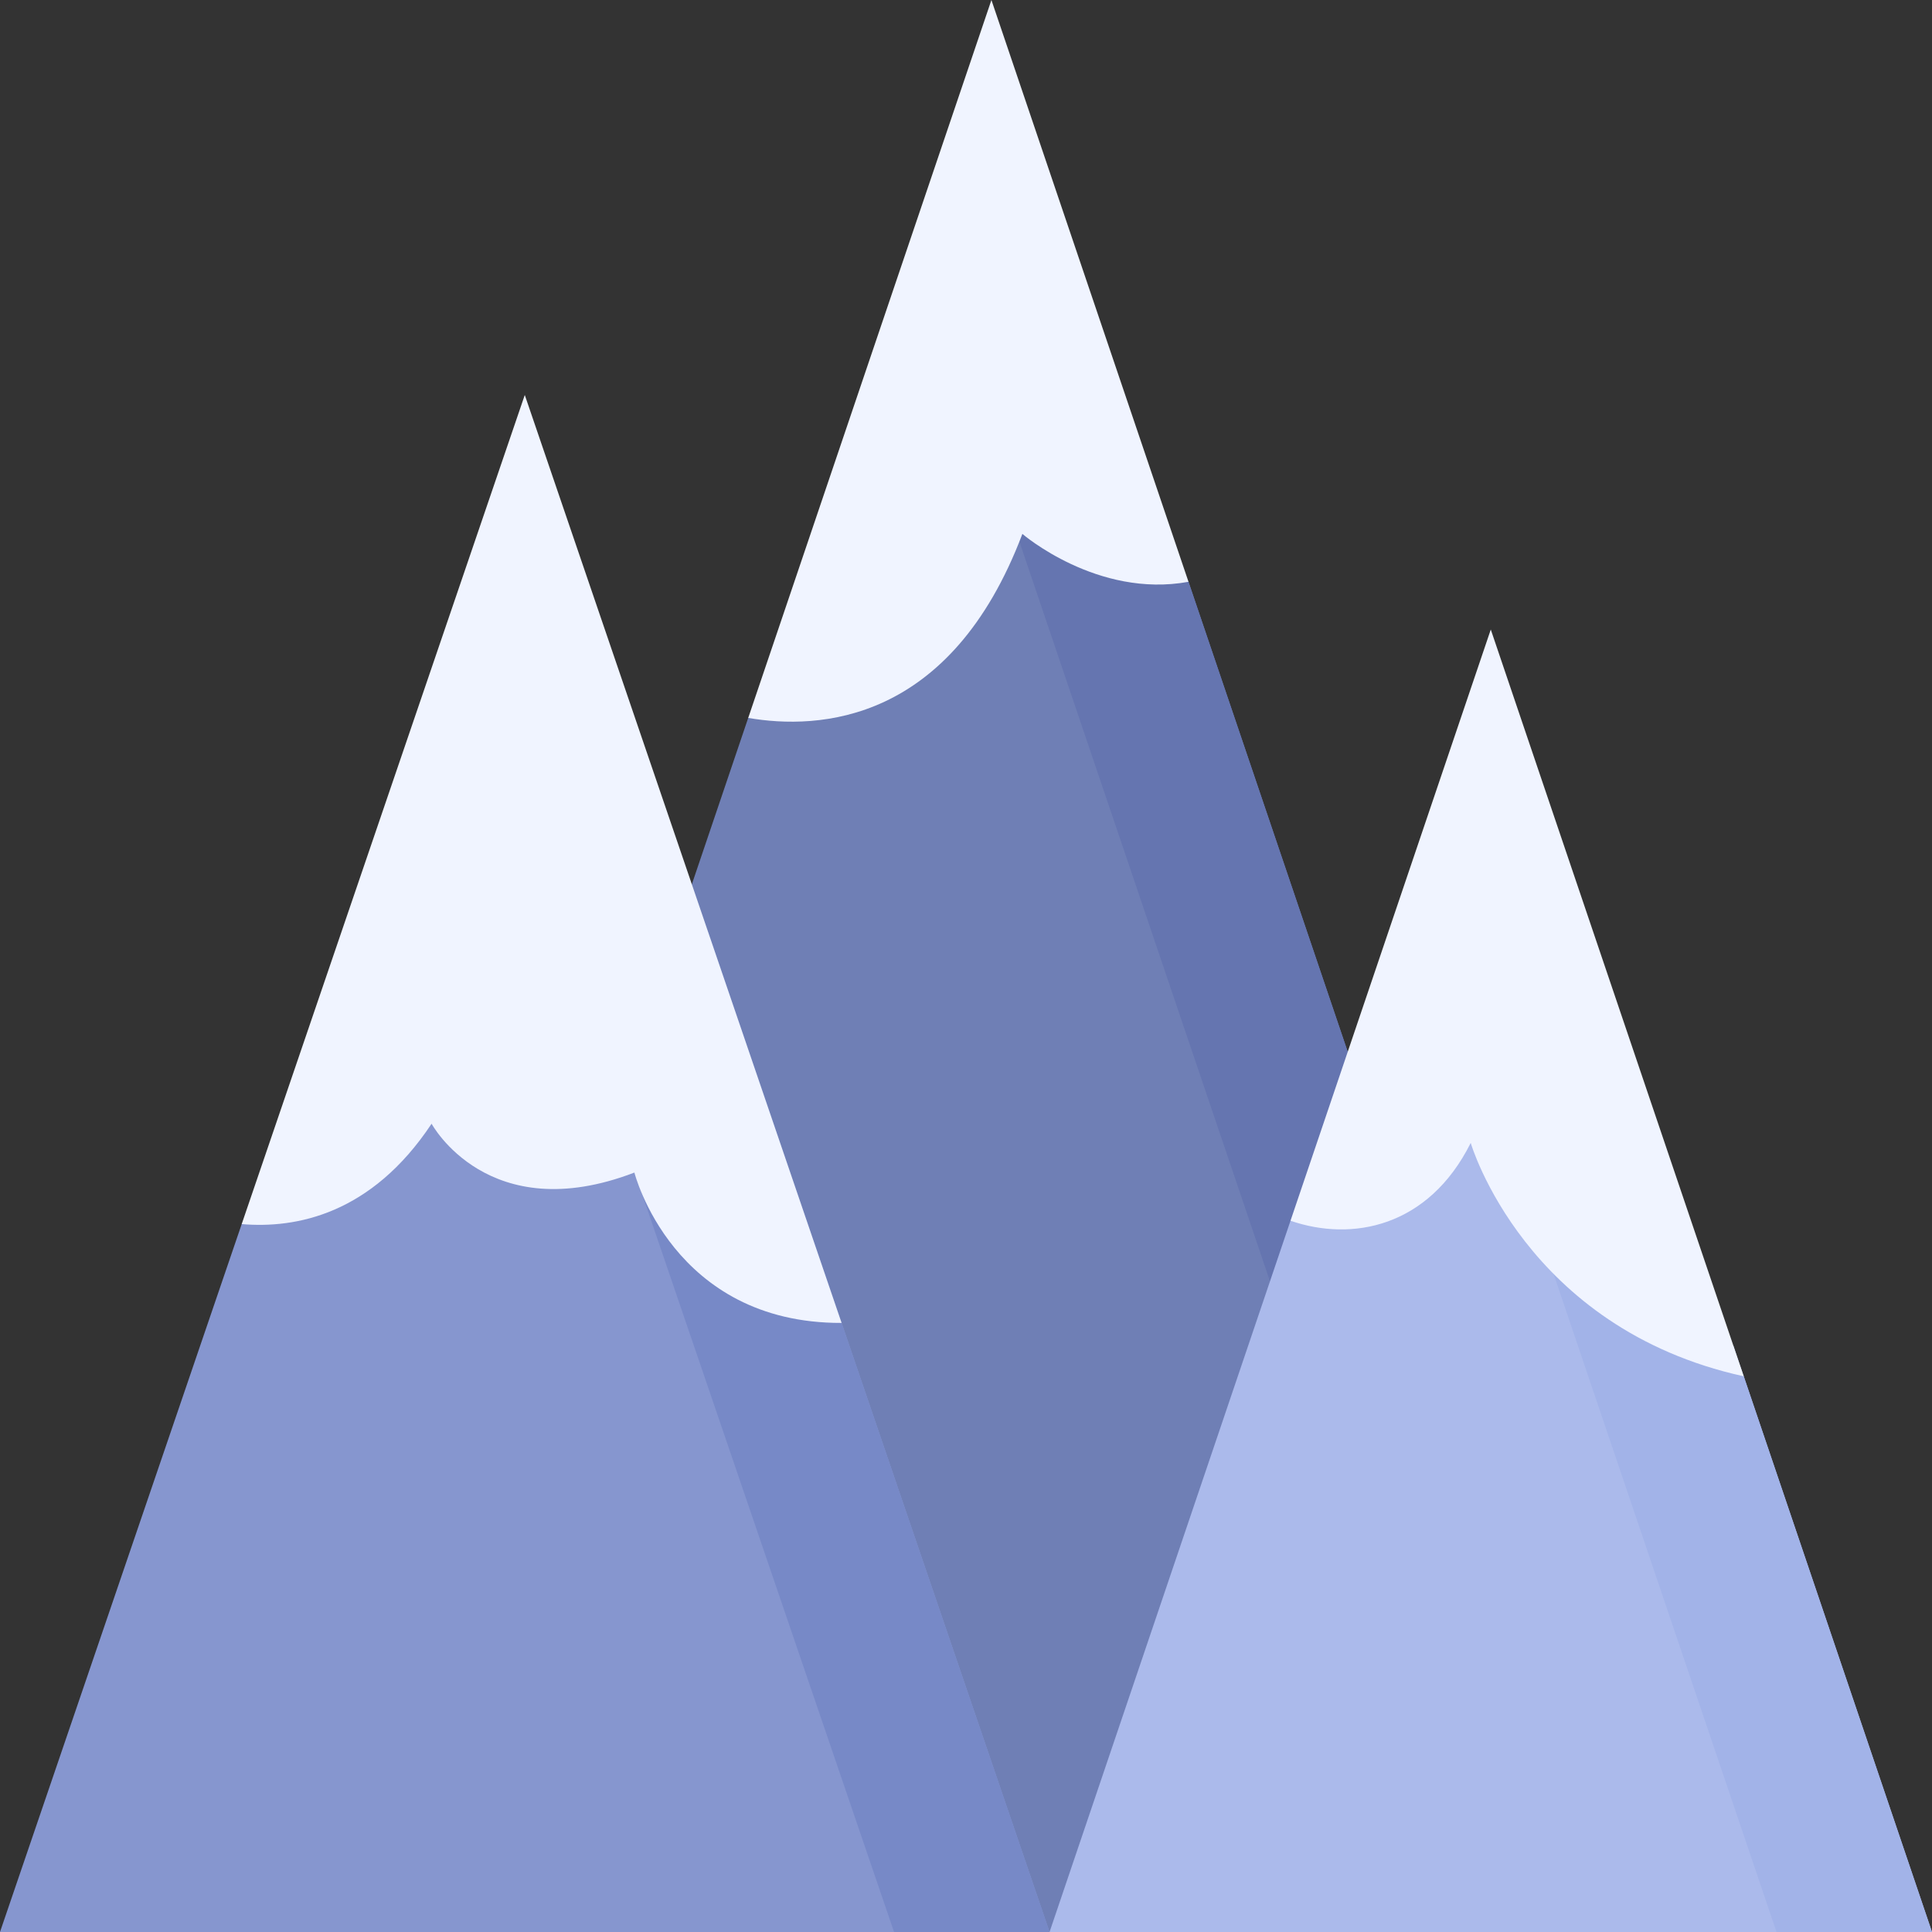 <svg id="Layer_1" enable-background="new 0 0 512 512" height="512" viewBox="0 0 512 512" width="512" xmlns="http://www.w3.org/2000/svg"><rect x="0" y="0" width="512" height="512" fill="#333333" stroke="none"/><g><g><path d="m262.735 115.391 52.23 38.793 121.213 357.816h-346.886l108.992-321.744z" fill="#6f7fb5"/><path d="m266.3 132.167 128.67 379.833h41.208l-121.213-357.816z" fill="#6575b0"/><path d="m139.071 216.349 83.961 134.24 55.109 161.411h-278.141l64.052-187.603z" fill="#8696cf"/><path d="m118.467 165.02 118.467 346.98h41.207l-90.488-265.034z" fill="#7789c7"/><path d="m395.072 263.737 67.041 100.996 49.887 147.267h-233.857l63.853-188.492z" fill="#abbaeb"/><path d="m409.79 331.922 61.003 180.078h41.207l-52.641-155.395z" fill="#a2b3e8"/></g><g><path d="m389.755 302.884s14.321 49.089 72.357 61.849l-67.04-197.903-53.076 156.678c16.284 5.614 36.567 1.76 47.759-20.624z" fill="#f0f4ff"/></g><g><path d="m270.941 141.489s19.852 17.123 44.024 12.695l-52.23-154.184-64.45 190.256c18.658 3.214 53.627 1.489 72.656-48.767z" fill="#f0f4ff"/></g><g><path d="m114.376 297.797s14.981 27.809 53.746 12.945c0 0 10.1 39.977 54.91 39.847l-83.961-245.915-75.019 219.723c14.342 1.228 34.373-2.55 50.324-26.6z" fill="#f0f4ff"/></g></g></svg>
